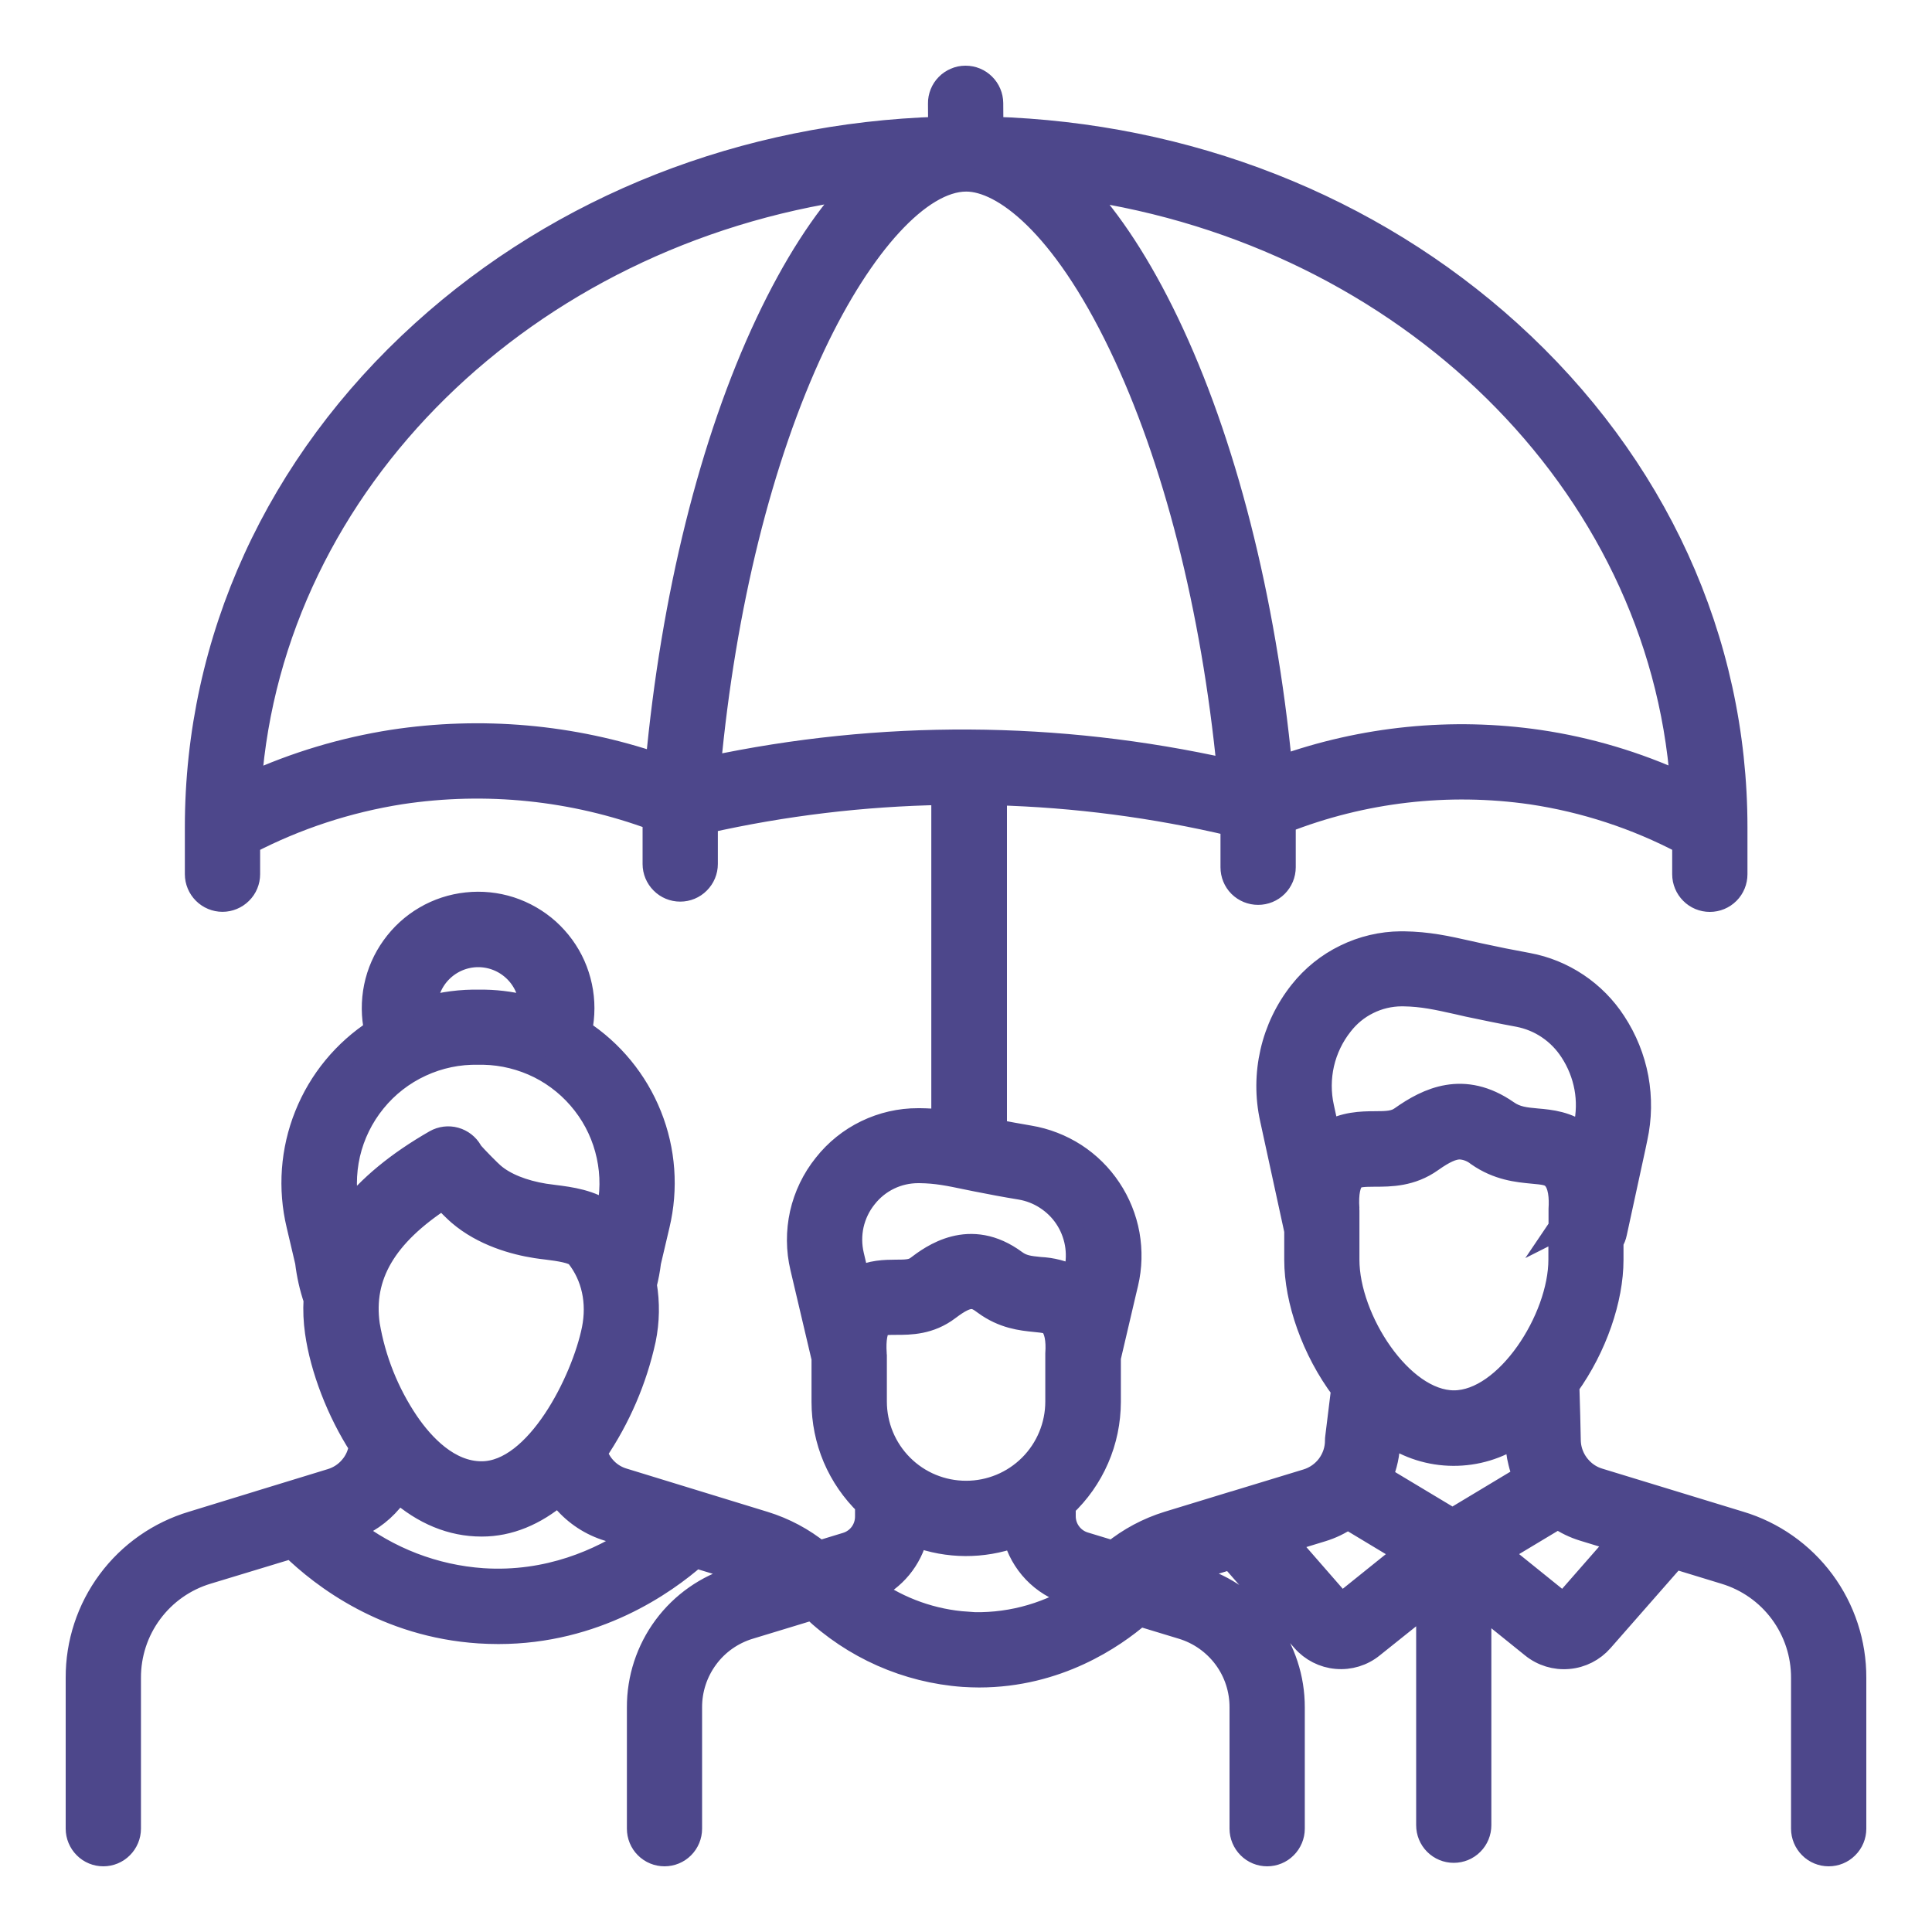 <svg width="25" height="25" viewBox="0 0 25 25" fill="none" xmlns="http://www.w3.org/2000/svg">
<g clip-path="url(#clip0_0_311)">
<path d="M22.514 19.705L20.691 19.148C20.601 19.121 20.519 19.071 20.455 19.002C20.39 18.934 20.344 18.85 20.321 18.759C20.31 18.715 20.305 18.67 20.305 18.624C20.302 18.445 20.296 18.229 20.287 17.931C20.647 17.43 20.858 16.808 20.858 16.303V16.067C20.88 16.033 20.895 15.995 20.903 15.955C20.984 15.584 21.064 15.213 21.145 14.841L21.169 14.726C21.225 14.47 21.229 14.207 21.182 13.95C21.134 13.693 21.035 13.448 20.891 13.229C20.765 13.035 20.6 12.868 20.407 12.739C20.214 12.61 19.997 12.521 19.768 12.479C19.559 12.441 19.349 12.399 19.144 12.354L19.009 12.324C18.715 12.258 18.483 12.206 18.162 12.201H18.128C17.878 12.203 17.632 12.261 17.408 12.371C17.183 12.48 16.986 12.639 16.831 12.835C16.65 13.063 16.522 13.329 16.457 13.613C16.392 13.897 16.39 14.192 16.453 14.477L16.768 15.925V16.304C16.768 16.824 16.992 17.472 17.374 17.98C17.348 18.186 17.323 18.392 17.298 18.598C17.296 18.611 17.295 18.625 17.295 18.638C17.296 18.755 17.258 18.868 17.189 18.962C17.12 19.055 17.022 19.124 16.911 19.158L15.976 19.443L15.967 19.445L15.113 19.706C14.854 19.786 14.612 19.915 14.402 20.086L14.033 19.974C13.957 19.951 13.89 19.904 13.843 19.84C13.795 19.776 13.77 19.699 13.77 19.619V19.487C13.954 19.314 14.101 19.106 14.201 18.875C14.302 18.643 14.353 18.394 14.354 18.142V17.568C14.42 17.282 14.488 16.997 14.555 16.71L14.58 16.605C14.629 16.398 14.634 16.182 14.597 15.973C14.559 15.763 14.478 15.563 14.36 15.386C14.242 15.208 14.089 15.057 13.91 14.941C13.731 14.826 13.53 14.748 13.32 14.713C13.172 14.688 13.025 14.661 12.88 14.633V10.27C13.912 10.298 14.938 10.432 15.943 10.67V11.222C15.943 11.312 15.978 11.398 16.041 11.461C16.105 11.524 16.19 11.559 16.28 11.559C16.369 11.559 16.455 11.524 16.518 11.461C16.581 11.398 16.617 11.312 16.617 11.222V10.632C17.634 10.232 18.738 10.104 19.82 10.26C20.508 10.363 21.173 10.581 21.788 10.905V11.313C21.788 11.402 21.824 11.488 21.887 11.551C21.95 11.615 22.036 11.65 22.125 11.65C22.215 11.65 22.3 11.615 22.364 11.551C22.427 11.488 22.462 11.402 22.462 11.313V10.717C22.462 10.713 22.462 10.709 22.462 10.705C22.462 8.282 21.422 6.005 19.534 4.295C17.729 2.662 15.362 1.736 12.834 1.66L12.832 1.334C12.831 1.245 12.795 1.16 12.732 1.098C12.669 1.035 12.584 1 12.495 1H12.492C12.447 1 12.403 1.009 12.363 1.027C12.322 1.044 12.285 1.069 12.254 1.101C12.223 1.132 12.199 1.169 12.182 1.211C12.166 1.252 12.157 1.295 12.158 1.34L12.16 1.66C9.634 1.737 7.269 2.665 5.471 4.294C3.582 6.004 2.542 8.281 2.542 10.703C2.542 10.707 2.542 10.71 2.542 10.713V11.312C2.542 11.401 2.578 11.487 2.641 11.55C2.704 11.613 2.79 11.649 2.879 11.649C2.968 11.649 3.054 11.613 3.117 11.55C3.181 11.487 3.216 11.401 3.216 11.312V10.905C3.833 10.584 4.499 10.366 5.186 10.258C6.29 10.091 7.418 10.207 8.465 10.596V11.18C8.465 11.27 8.501 11.355 8.564 11.418C8.627 11.482 8.713 11.517 8.802 11.517C8.891 11.517 8.977 11.482 9.04 11.418C9.103 11.355 9.139 11.27 9.139 11.18V10.633C10.144 10.407 11.17 10.284 12.201 10.266V14.508C12.103 14.497 12.004 14.491 11.905 14.49H11.88C11.648 14.489 11.419 14.542 11.21 14.643C11.001 14.744 10.818 14.891 10.674 15.074C10.526 15.258 10.422 15.474 10.37 15.704C10.319 15.935 10.32 16.174 10.375 16.404L10.651 17.576V18.142C10.651 18.389 10.701 18.634 10.797 18.862C10.894 19.09 11.036 19.296 11.214 19.468V19.624C11.214 19.704 11.189 19.781 11.142 19.845C11.095 19.909 11.028 19.956 10.952 19.979L10.601 20.086C10.39 19.915 10.149 19.787 9.89 19.707L8.068 19.148C7.983 19.123 7.906 19.078 7.844 19.016C7.781 18.954 7.735 18.878 7.708 18.794C8.009 18.351 8.223 17.856 8.337 17.333C8.385 17.099 8.389 16.858 8.349 16.623C8.374 16.527 8.392 16.429 8.404 16.331L8.516 15.854C8.629 15.382 8.594 14.887 8.413 14.436C8.233 13.986 7.918 13.602 7.511 13.338C7.531 13.242 7.542 13.144 7.542 13.046C7.542 12.856 7.502 12.667 7.425 12.493C7.348 12.319 7.234 12.164 7.093 12.036C6.951 11.909 6.784 11.813 6.603 11.754C6.422 11.696 6.23 11.676 6.041 11.697C5.851 11.717 5.668 11.777 5.504 11.873C5.339 11.969 5.197 12.099 5.086 12.254C4.975 12.408 4.897 12.585 4.859 12.771C4.821 12.958 4.822 13.15 4.863 13.336C4.456 13.6 4.14 13.983 3.96 14.434C3.779 14.885 3.743 15.38 3.856 15.852L3.968 16.329C3.988 16.495 4.024 16.658 4.078 16.816C4.07 16.956 4.076 17.097 4.096 17.237C4.163 17.713 4.379 18.27 4.664 18.711C4.65 18.814 4.607 18.91 4.539 18.988C4.472 19.067 4.384 19.124 4.285 19.154L3.351 19.44L3.342 19.443L2.489 19.705C2.057 19.834 1.679 20.099 1.411 20.46C1.142 20.822 0.998 21.261 1 21.711V23.663C1 23.752 1.036 23.838 1.099 23.901C1.162 23.965 1.248 24 1.337 24C1.426 24 1.512 23.965 1.575 23.901C1.638 23.838 1.674 23.752 1.674 23.663V21.711C1.673 21.406 1.77 21.108 1.952 20.863C2.134 20.617 2.39 20.437 2.683 20.349L3.53 20.092L3.539 20.089L3.775 20.018C4.175 20.408 4.997 21.037 6.201 21.116C6.285 21.121 6.367 21.124 6.449 21.124C7.706 21.124 8.602 20.489 9 20.14L9.692 20.351L9.709 20.357L9.504 20.42C9.144 20.528 8.828 20.749 8.604 21.051C8.38 21.353 8.26 21.72 8.262 22.096V23.663C8.262 23.752 8.297 23.838 8.36 23.901C8.424 23.965 8.509 24 8.599 24C8.688 24 8.774 23.965 8.837 23.901C8.9 23.838 8.935 23.752 8.935 23.663V22.094C8.934 21.862 9.008 21.637 9.146 21.45C9.283 21.264 9.477 21.128 9.699 21.061L10.511 20.814C11.043 21.32 11.734 21.626 12.466 21.679C12.535 21.683 12.601 21.686 12.669 21.686C13.682 21.686 14.411 21.183 14.746 20.894L15.296 21.061C15.518 21.128 15.712 21.265 15.85 21.451C15.988 21.637 16.061 21.863 16.06 22.094V23.663C16.06 23.752 16.096 23.838 16.159 23.901C16.222 23.965 16.308 24 16.397 24C16.486 24 16.572 23.965 16.635 23.901C16.698 23.838 16.734 23.752 16.734 23.663V22.094C16.735 21.718 16.615 21.352 16.392 21.05C16.168 20.748 15.852 20.526 15.492 20.418L15.285 20.355L15.303 20.349L15.928 20.158L16.862 21.226C16.972 21.352 17.128 21.432 17.295 21.446C17.463 21.461 17.63 21.41 17.76 21.304L18.475 20.732V23.618C18.475 23.707 18.51 23.793 18.573 23.856C18.637 23.92 18.722 23.955 18.811 23.955C18.901 23.955 18.987 23.92 19.05 23.856C19.113 23.793 19.148 23.707 19.148 23.618V20.756L19.829 21.305C19.96 21.411 20.127 21.462 20.294 21.447C20.462 21.433 20.617 21.354 20.728 21.227L21.671 20.152L22.319 20.35C22.611 20.438 22.867 20.618 23.048 20.863C23.23 21.109 23.327 21.406 23.326 21.712V23.663C23.326 23.752 23.362 23.838 23.425 23.901C23.488 23.965 23.574 24 23.663 24C23.753 24 23.838 23.965 23.901 23.901C23.965 23.838 24 23.752 24 23.663V21.712C24.002 21.262 23.858 20.823 23.59 20.461C23.322 20.1 22.945 19.834 22.514 19.705ZM6.188 12.365C6.369 12.365 6.542 12.437 6.67 12.565C6.797 12.692 6.869 12.865 6.87 13.046C6.675 12.99 6.475 12.96 6.272 12.956H6.206C5.97 12.951 5.734 12.981 5.507 13.046C5.508 12.865 5.58 12.692 5.707 12.565C5.835 12.437 6.008 12.365 6.188 12.365ZM4.512 15.695C4.454 15.444 4.454 15.184 4.511 14.934C4.569 14.683 4.684 14.449 4.846 14.25C5.008 14.05 5.213 13.891 5.447 13.783C5.68 13.675 5.935 13.622 6.192 13.628H6.258C6.509 13.633 6.756 13.695 6.981 13.807C7.205 13.92 7.401 14.082 7.555 14.281C7.709 14.479 7.816 14.71 7.869 14.956C7.922 15.201 7.92 15.455 7.861 15.7V15.702C7.649 15.543 7.378 15.508 7.17 15.482C7.125 15.476 7.085 15.471 7.044 15.465C6.768 15.42 6.531 15.326 6.38 15.195C6.335 15.157 6.166 14.986 6.102 14.912L6.093 14.895C6.048 14.817 5.975 14.761 5.889 14.737C5.803 14.713 5.711 14.725 5.633 14.769C5.145 15.049 4.772 15.357 4.512 15.695ZM7.678 17.202C7.543 17.867 6.949 19.057 6.234 19.059H6.231C5.807 19.059 5.474 18.705 5.27 18.406C5.014 18.026 4.842 17.596 4.765 17.144C4.675 16.511 4.983 15.985 5.728 15.501C5.802 15.577 5.904 15.678 5.939 15.707C6.253 15.977 6.657 16.088 6.94 16.132C6.985 16.139 7.035 16.145 7.085 16.151C7.228 16.169 7.423 16.196 7.472 16.257C7.675 16.515 7.748 16.85 7.678 17.202ZM6.246 20.442C5.622 20.399 5.025 20.169 4.532 19.783C4.737 19.712 4.918 19.587 5.058 19.421C5.092 19.38 5.124 19.337 5.152 19.291C5.48 19.582 5.845 19.733 6.23 19.733H6.236C6.585 19.733 6.922 19.594 7.231 19.332C7.251 19.36 7.273 19.389 7.296 19.417C7.448 19.595 7.648 19.726 7.873 19.794L8.21 19.896C7.781 20.182 7.1 20.498 6.246 20.442ZM21.763 10.144C21.176 9.874 20.553 9.688 19.914 9.594C18.79 9.43 17.642 9.545 16.572 9.928C16.361 7.741 15.844 5.711 15.104 4.17C14.752 3.438 14.371 2.855 13.976 2.435C18.196 3.046 21.475 6.232 21.763 10.144ZM8.502 9.895C7.403 9.52 6.229 9.417 5.081 9.592C4.443 9.692 3.822 9.878 3.235 10.146C3.523 6.227 6.813 3.035 11.045 2.432C10.652 2.853 10.274 3.441 9.926 4.178C9.202 5.711 8.702 7.728 8.502 9.895ZM9.176 9.935C9.369 7.851 9.846 5.923 10.534 4.463C11.155 3.15 11.908 2.332 12.5 2.329H12.506C12.974 2.331 13.741 2.892 14.495 4.462C15.2 5.928 15.693 7.869 15.898 9.97C13.686 9.475 11.393 9.463 9.176 9.936V9.935ZM11.1 16.538L11.031 16.245C11 16.114 10.999 15.979 11.028 15.848C11.058 15.717 11.117 15.594 11.201 15.49C11.282 15.387 11.386 15.303 11.504 15.246C11.622 15.189 11.751 15.16 11.882 15.16H11.901C12.118 15.163 12.275 15.195 12.514 15.245L12.637 15.27C12.822 15.307 13.013 15.343 13.204 15.374C13.323 15.394 13.437 15.438 13.538 15.504C13.64 15.57 13.727 15.655 13.794 15.756C13.861 15.856 13.906 15.97 13.928 16.089C13.949 16.207 13.946 16.33 13.919 16.447L13.899 16.53C13.761 16.461 13.61 16.422 13.456 16.415C13.314 16.401 13.231 16.39 13.141 16.325C12.548 15.885 12.053 16.259 11.867 16.4C11.803 16.447 11.729 16.45 11.591 16.45C11.453 16.451 11.275 16.453 11.101 16.543L11.1 16.538ZM11.324 17.514C11.312 17.334 11.336 17.2 11.389 17.15C11.416 17.126 11.473 17.123 11.594 17.123C11.777 17.123 12.028 17.123 12.274 16.936C12.415 16.829 12.502 16.789 12.571 16.789C12.633 16.789 12.681 16.821 12.741 16.866C12.985 17.045 13.22 17.069 13.391 17.086C13.526 17.099 13.567 17.107 13.599 17.139C13.66 17.199 13.689 17.333 13.676 17.517C13.676 17.524 13.676 17.531 13.676 17.538V18.136C13.676 18.448 13.552 18.747 13.332 18.967C13.111 19.188 12.813 19.311 12.501 19.311C12.189 19.311 11.89 19.188 11.67 18.967C11.45 18.747 11.326 18.448 11.326 18.136V17.541C11.325 17.531 11.324 17.525 11.324 17.517L11.324 17.514ZM12.513 21.005C12.07 20.975 11.643 20.824 11.28 20.568C11.422 20.503 11.549 20.406 11.649 20.285C11.749 20.164 11.82 20.022 11.857 19.869C12.266 20.022 12.716 20.024 13.127 19.876C13.172 20.049 13.26 20.207 13.384 20.337C13.508 20.466 13.662 20.561 13.833 20.613L13.94 20.646C13.513 20.91 13.014 21.036 12.513 21.008L12.513 21.005ZM17.185 14.659L17.113 14.328C17.072 14.143 17.073 13.95 17.115 13.765C17.158 13.579 17.241 13.406 17.359 13.257C17.451 13.138 17.568 13.041 17.703 12.975C17.837 12.908 17.985 12.873 18.135 12.872H18.159C18.41 12.876 18.591 12.917 18.866 12.978L19.001 13.009C19.214 13.054 19.432 13.099 19.65 13.139C19.789 13.166 19.921 13.22 20.038 13.3C20.155 13.379 20.255 13.482 20.332 13.601C20.425 13.743 20.49 13.904 20.521 14.072C20.552 14.24 20.548 14.413 20.511 14.58L20.488 14.687C20.284 14.53 20.065 14.508 19.887 14.493C19.738 14.479 19.621 14.469 19.503 14.386C18.939 13.994 18.474 14.222 18.131 14.465C18.047 14.525 17.95 14.529 17.785 14.529C17.621 14.53 17.392 14.534 17.183 14.662L17.185 14.659ZM20.186 15.883V16.299C20.186 17.07 19.495 18.141 18.814 18.141C18.133 18.141 17.441 17.073 17.441 16.302V15.666C17.442 15.658 17.442 15.65 17.441 15.642C17.427 15.443 17.455 15.303 17.521 15.247C17.566 15.211 17.637 15.207 17.791 15.206C17.989 15.206 18.261 15.206 18.524 15.018C18.688 14.902 18.797 14.853 18.892 14.853C18.976 14.858 19.056 14.889 19.122 14.942C19.385 15.126 19.641 15.149 19.829 15.167C19.987 15.181 20.046 15.19 20.096 15.236C20.188 15.322 20.197 15.506 20.188 15.645C20.188 15.653 20.188 15.659 20.188 15.666V15.884C20.188 15.884 20.184 15.886 20.184 15.886L20.186 15.883ZM17.357 20.766L16.639 19.943L17.107 19.8C17.225 19.764 17.338 19.71 17.44 19.639L18.194 20.093L17.357 20.766ZM18.795 19.669L17.869 19.113C17.931 18.969 17.965 18.814 17.968 18.658L17.98 18.559C18.222 18.726 18.509 18.817 18.804 18.818C19.098 18.82 19.386 18.733 19.63 18.569C19.63 18.591 19.63 18.614 19.63 18.633C19.63 18.73 19.642 18.828 19.666 18.922C19.681 18.986 19.702 19.048 19.728 19.108L18.795 19.669ZM20.232 20.766L19.396 20.092L20.16 19.633C20.261 19.703 20.373 19.757 20.491 19.793L20.959 19.936L20.232 20.766Z" fill="#4D478B" stroke="#4D478B" stroke-width="0.3"/>
</g>
<defs>
<clipPath id="clip0_0_311">
<rect width="25" height="25" fill="white"/>
</clipPath>
</defs>
</svg>
